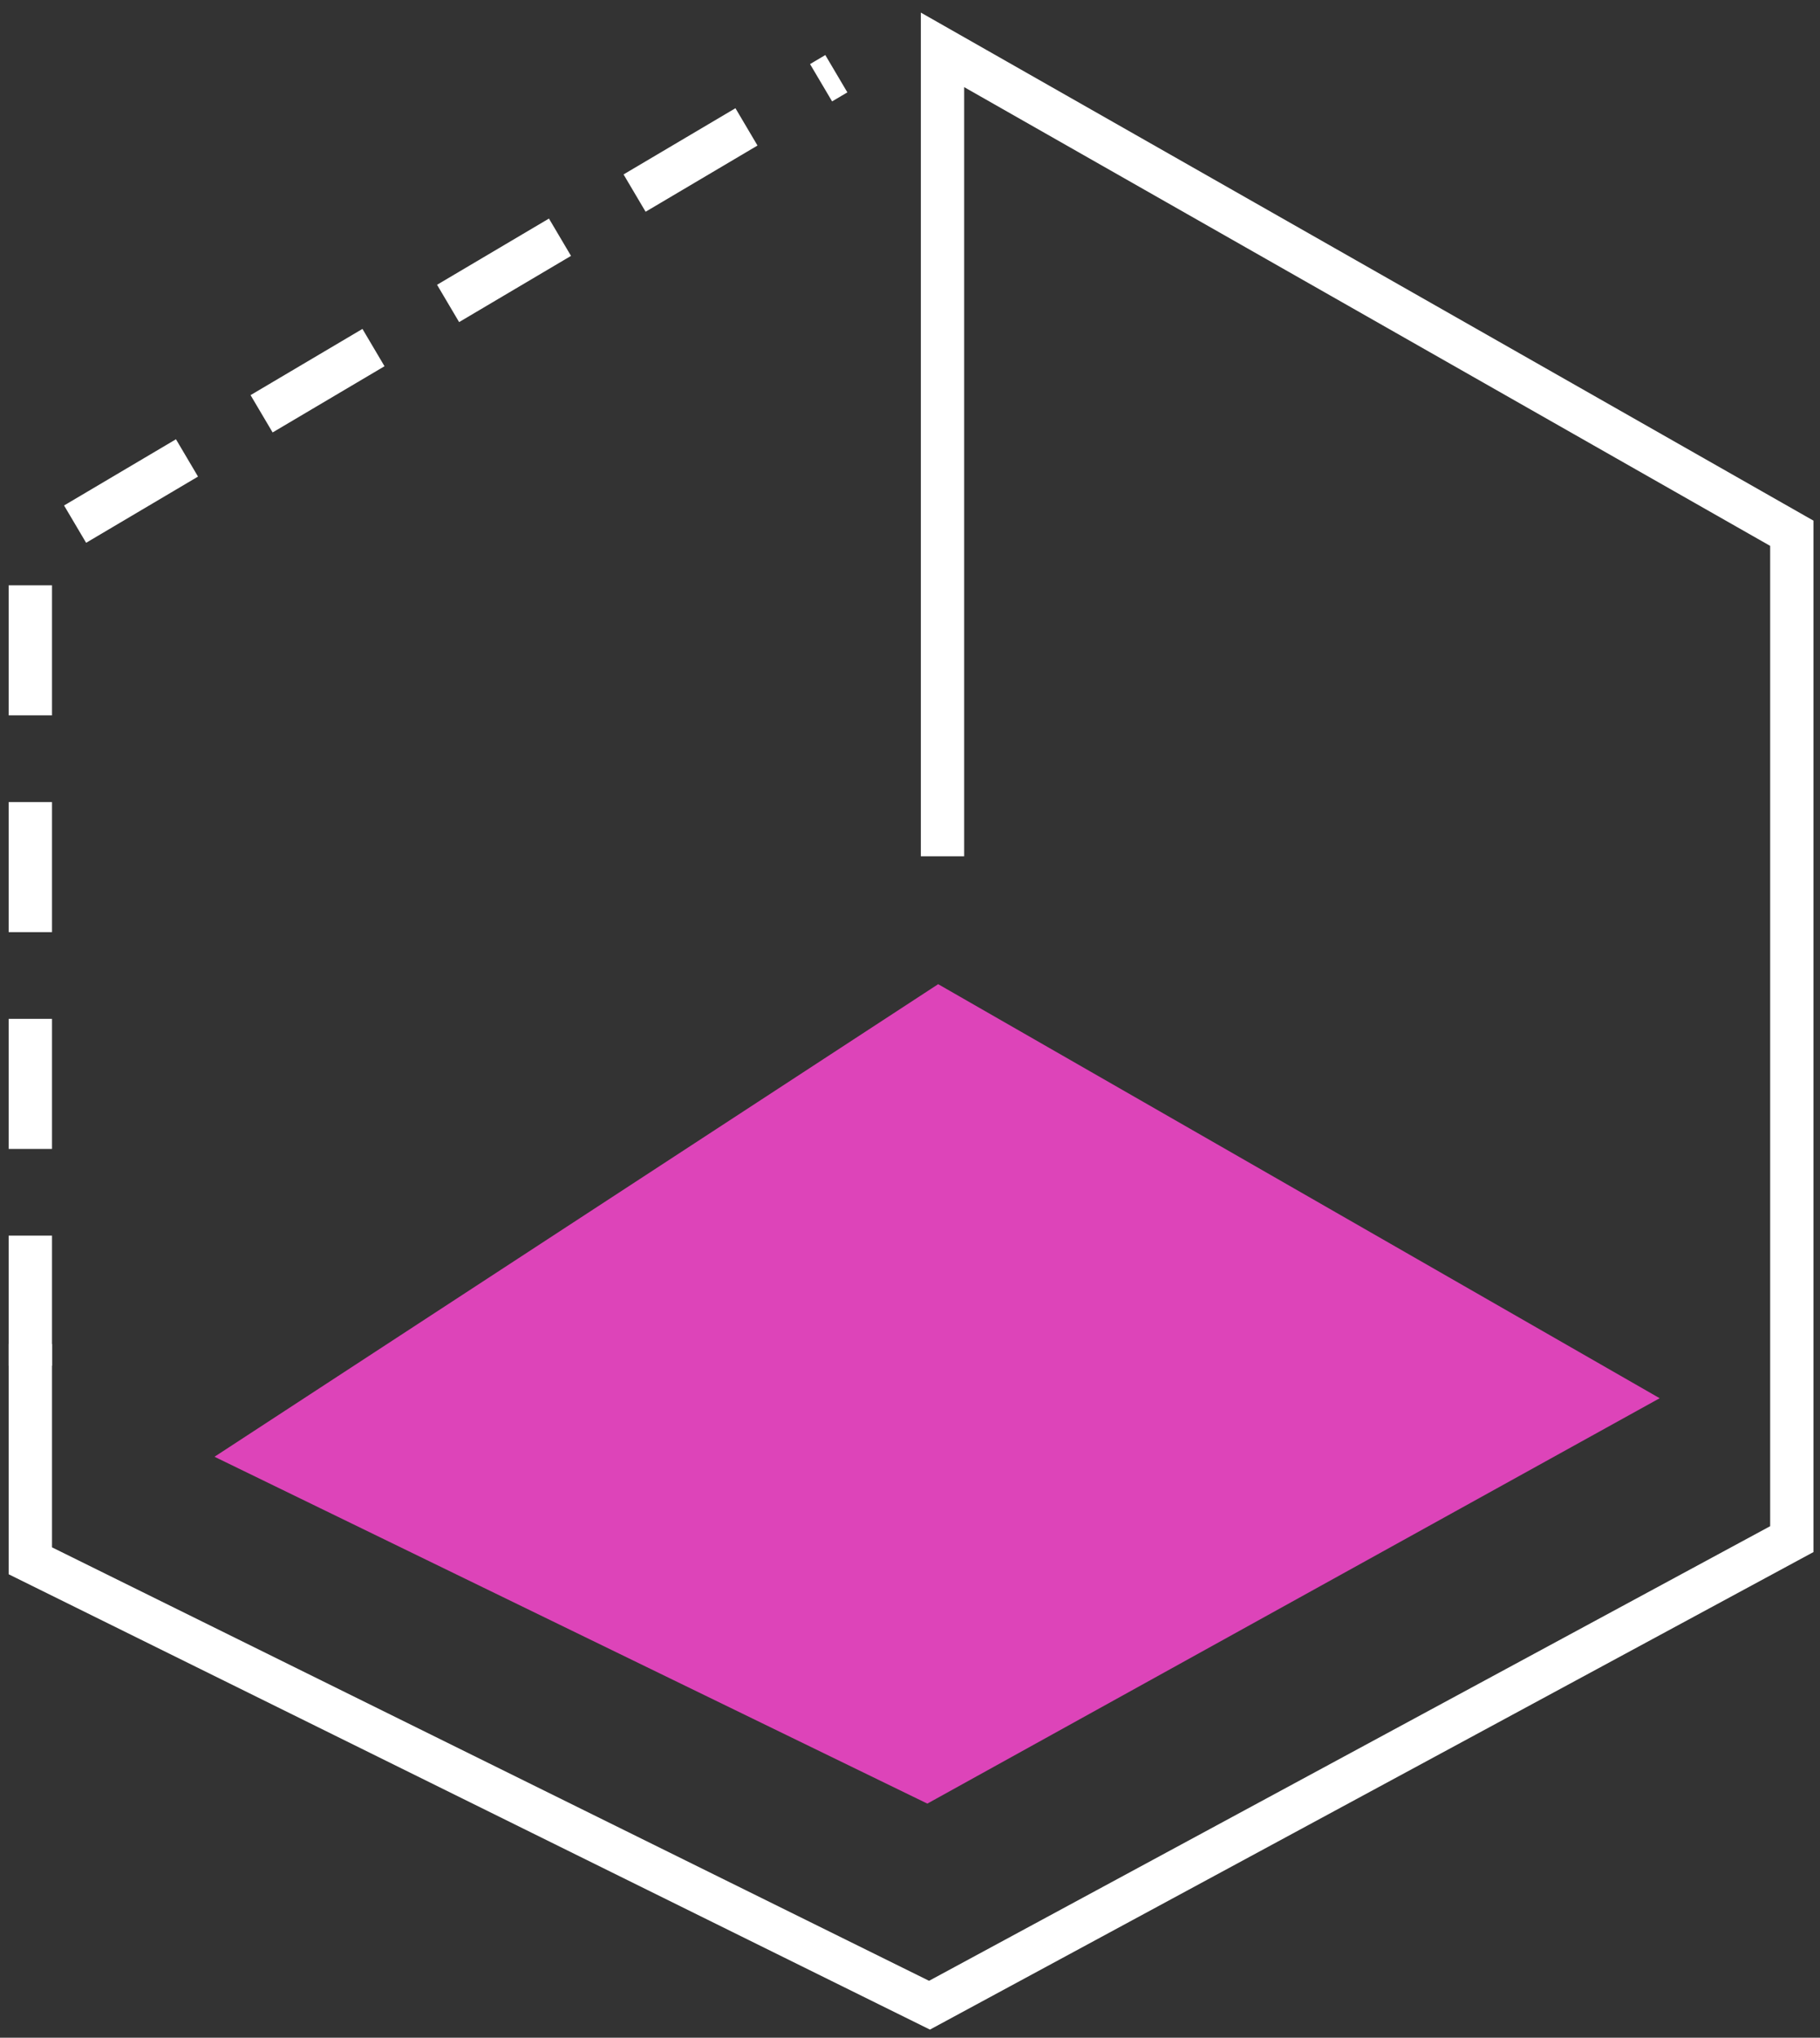 <?xml version="1.0" encoding="utf-8"?>
<!-- Generator: Adobe Illustrator 26.0.1, SVG Export Plug-In . SVG Version: 6.00 Build 0)  -->
<svg version="1.1" id="Layer_1" xmlns="http://www.w3.org/2000/svg" xmlns:xlink="http://www.w3.org/1999/xlink" x="0px" y="0px"
	 viewBox="0 0 84 94" style="enable-background:new 0 0 84 94;" xml:space="preserve">
<rect x="0" y="0" width="84" height="94" fill="#333333" stroke="none"/>
<style type="text/css">
	.st0{clip-path:url(#SVGID_00000182494595222687728910000017574412280079613322_);}
	.st1{fill:none;stroke:#FFFFFF;stroke-width:2;stroke-miterlimit:10;}
	.st2{fill:none;stroke:#FFFFFF;stroke-width:2;stroke-miterlimit:10;stroke-dasharray:6,4;}
	.st3{fill:#DD44B9;}
</style>
<g>
	<defs>
		<rect id="SVGID_1_" width="84" height="94"/>
	</defs>
	<clipPath id="SVGID_00000160164219640915121400000000482281127510146704_">
		<use xlink:href="#SVGID_1_"  style="overflow:visible;"/>
	</clipPath>
	<g style="clip-path:url(#SVGID_00000160164219640915121400000000482281127510146704_);">
		<path class="st1" d="M1.4,62v10l41.5,20.5l39.8-21.5V24.6L43.5,2.3v37.2"/>
		<path class="st2" d="M1.4,63V25.4l37.2-22"/>
		<path class="st3" d="M9.9,67.2l32.9,16l33.8-18.7L43.3,45.4L9.9,67.2z"/>
	</g>
</g>
</svg>
